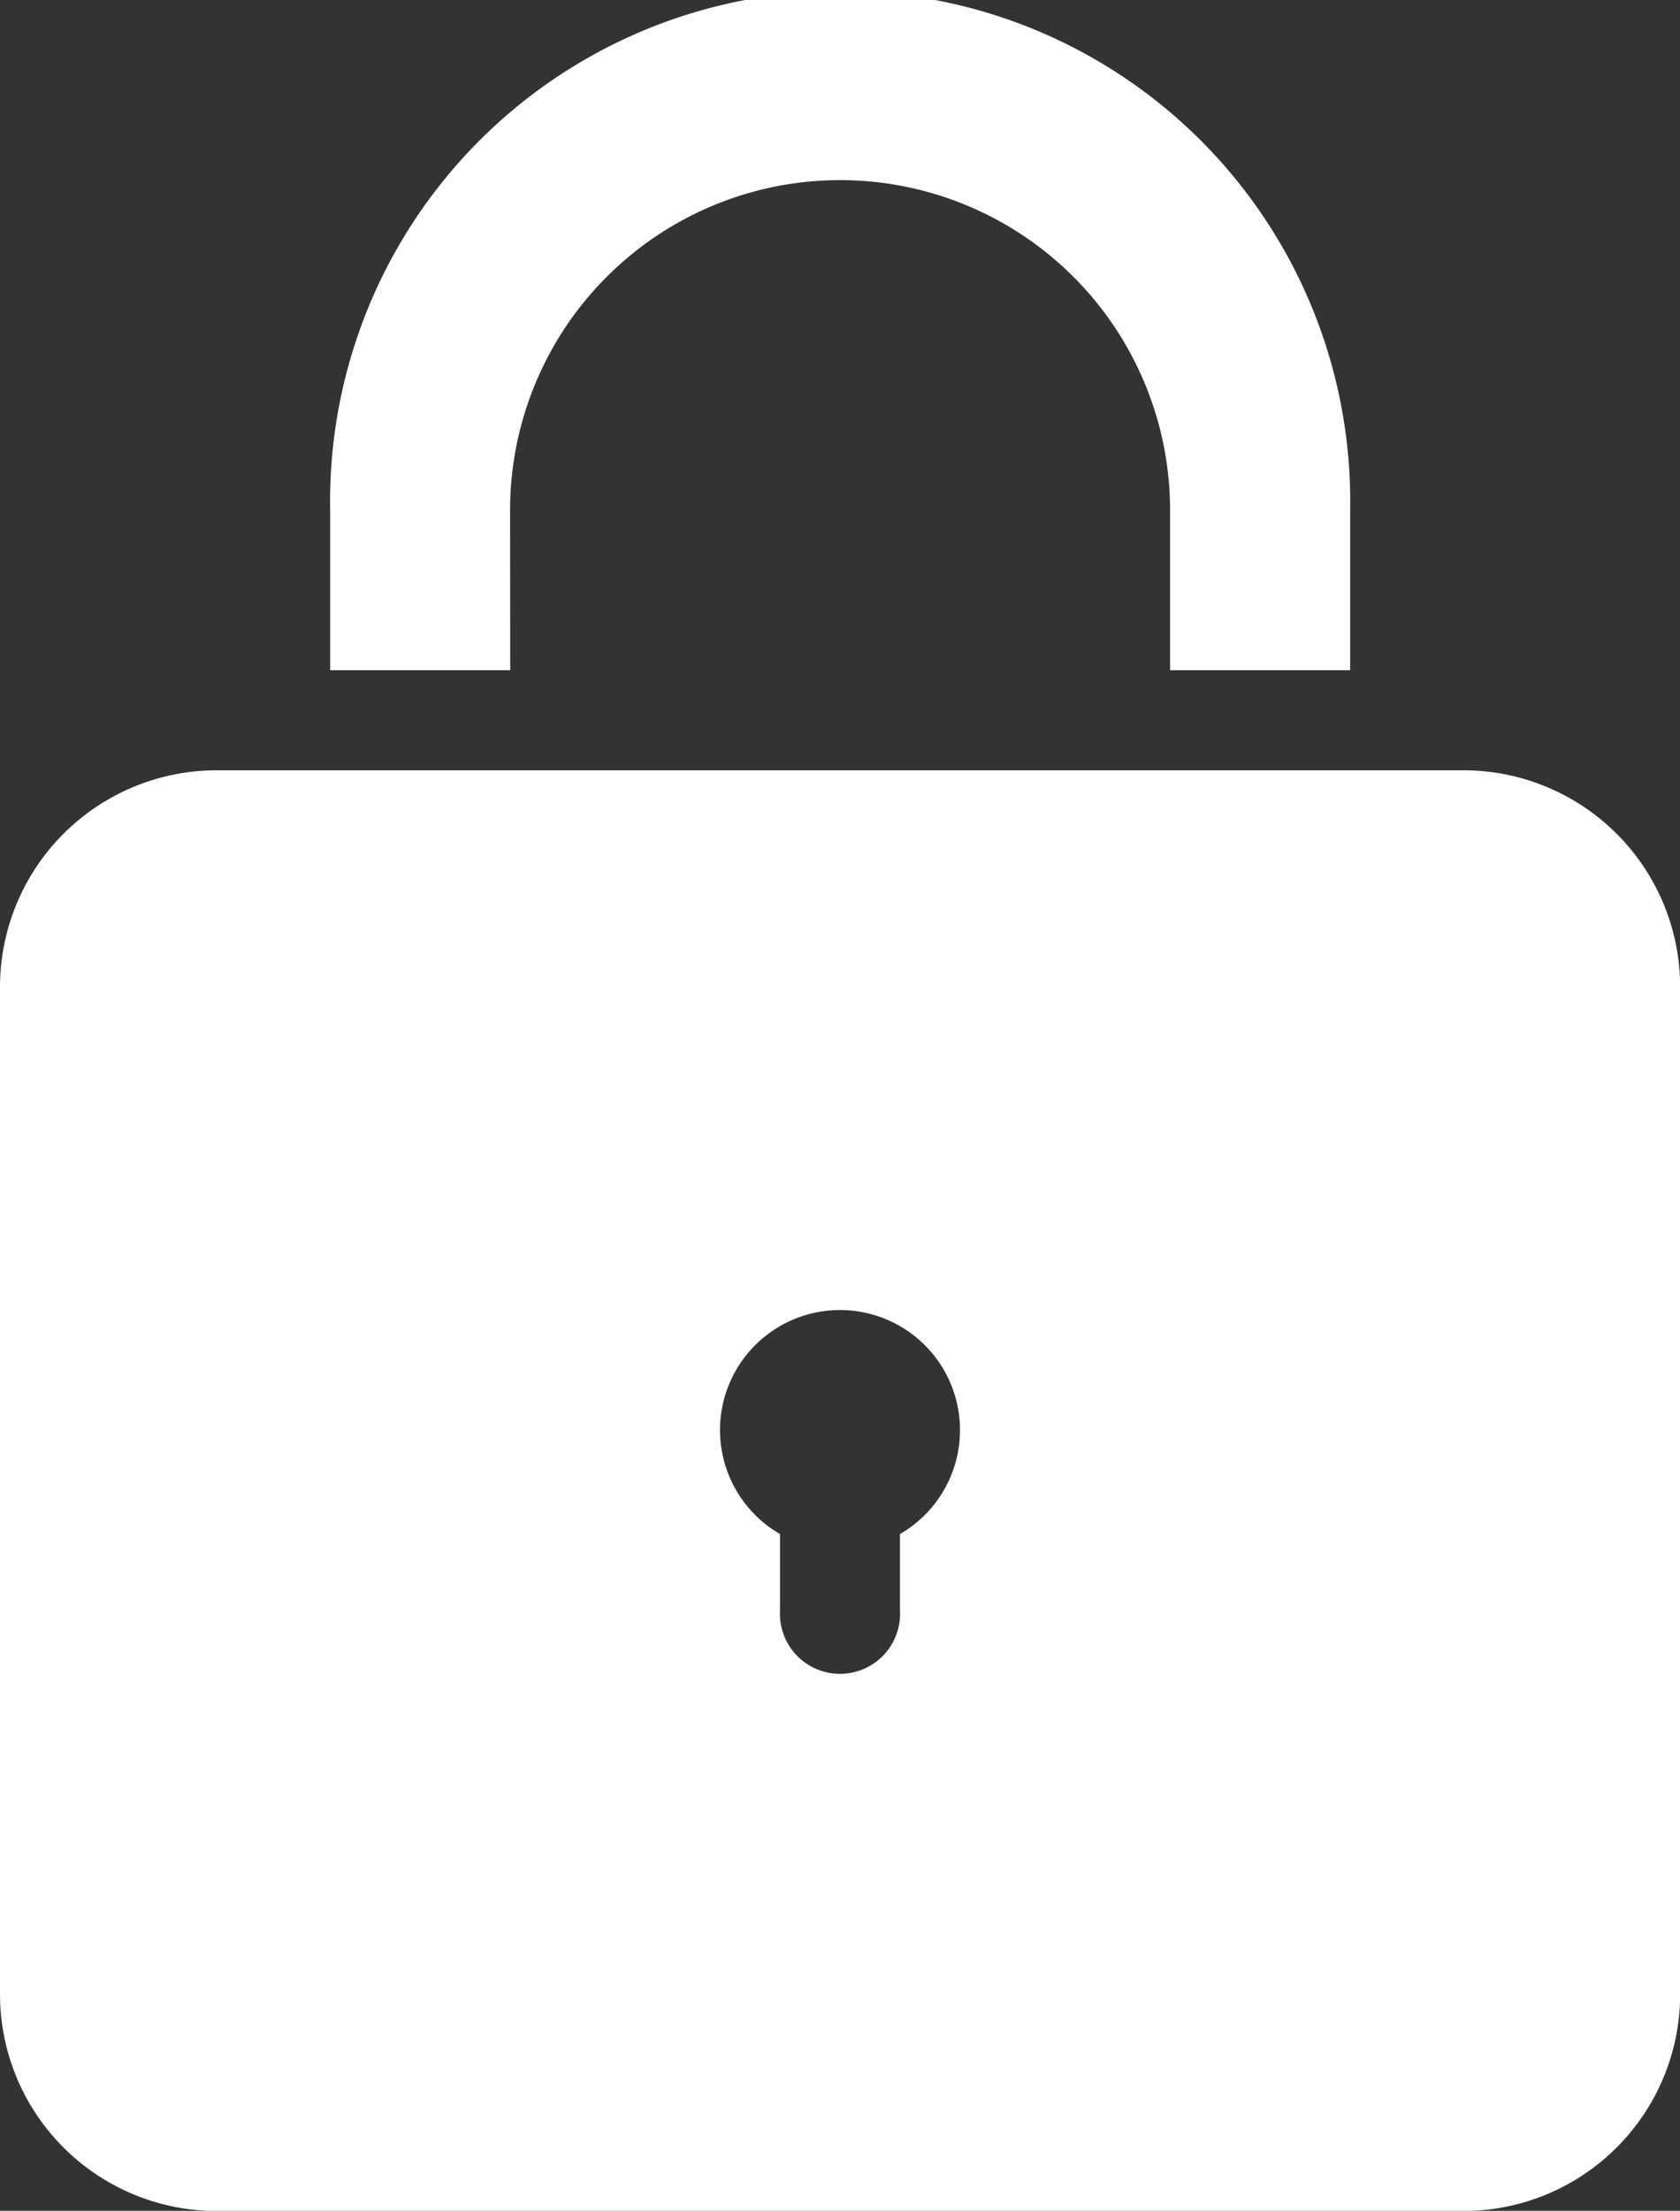 <svg xmlns="http://www.w3.org/2000/svg" width="10.767" height="14.164" viewBox="0 0 10.767 14.164">
  <rect x="0" y="0" width="10.767" height="14.164" fill="#333333" stroke="none"/>
  <g id="그룹_1094" data-name="그룹 1094" transform="translate(-333 -277.167)">
    <path id="패스_443" data-name="패스 443" d="M342.379,290h-7.99A1.389,1.389,0,0,0,333,291.389v6.452a1.389,1.389,0,0,0,1.389,1.389h7.99a1.389,1.389,0,0,0,1.389-1.389v-6.452A1.389,1.389,0,0,0,342.379,290Zm-3.611,4.893v.491a.385.385,0,1,1-.769,0v-.491a.769.769,0,1,1,.769,0Z" transform="translate(0 -7.898)" fill="#fff"/>
    <path id="패스_444" data-name="패스 444" d="M339.654,280.436a2.115,2.115,0,1,1,4.23,0v1.025h1.154v-1.025a3.269,3.269,0,1,0-6.537,0v1.025h1.154Z" transform="translate(-3.385 0)" fill="#fff"/>
  </g>
</svg>
